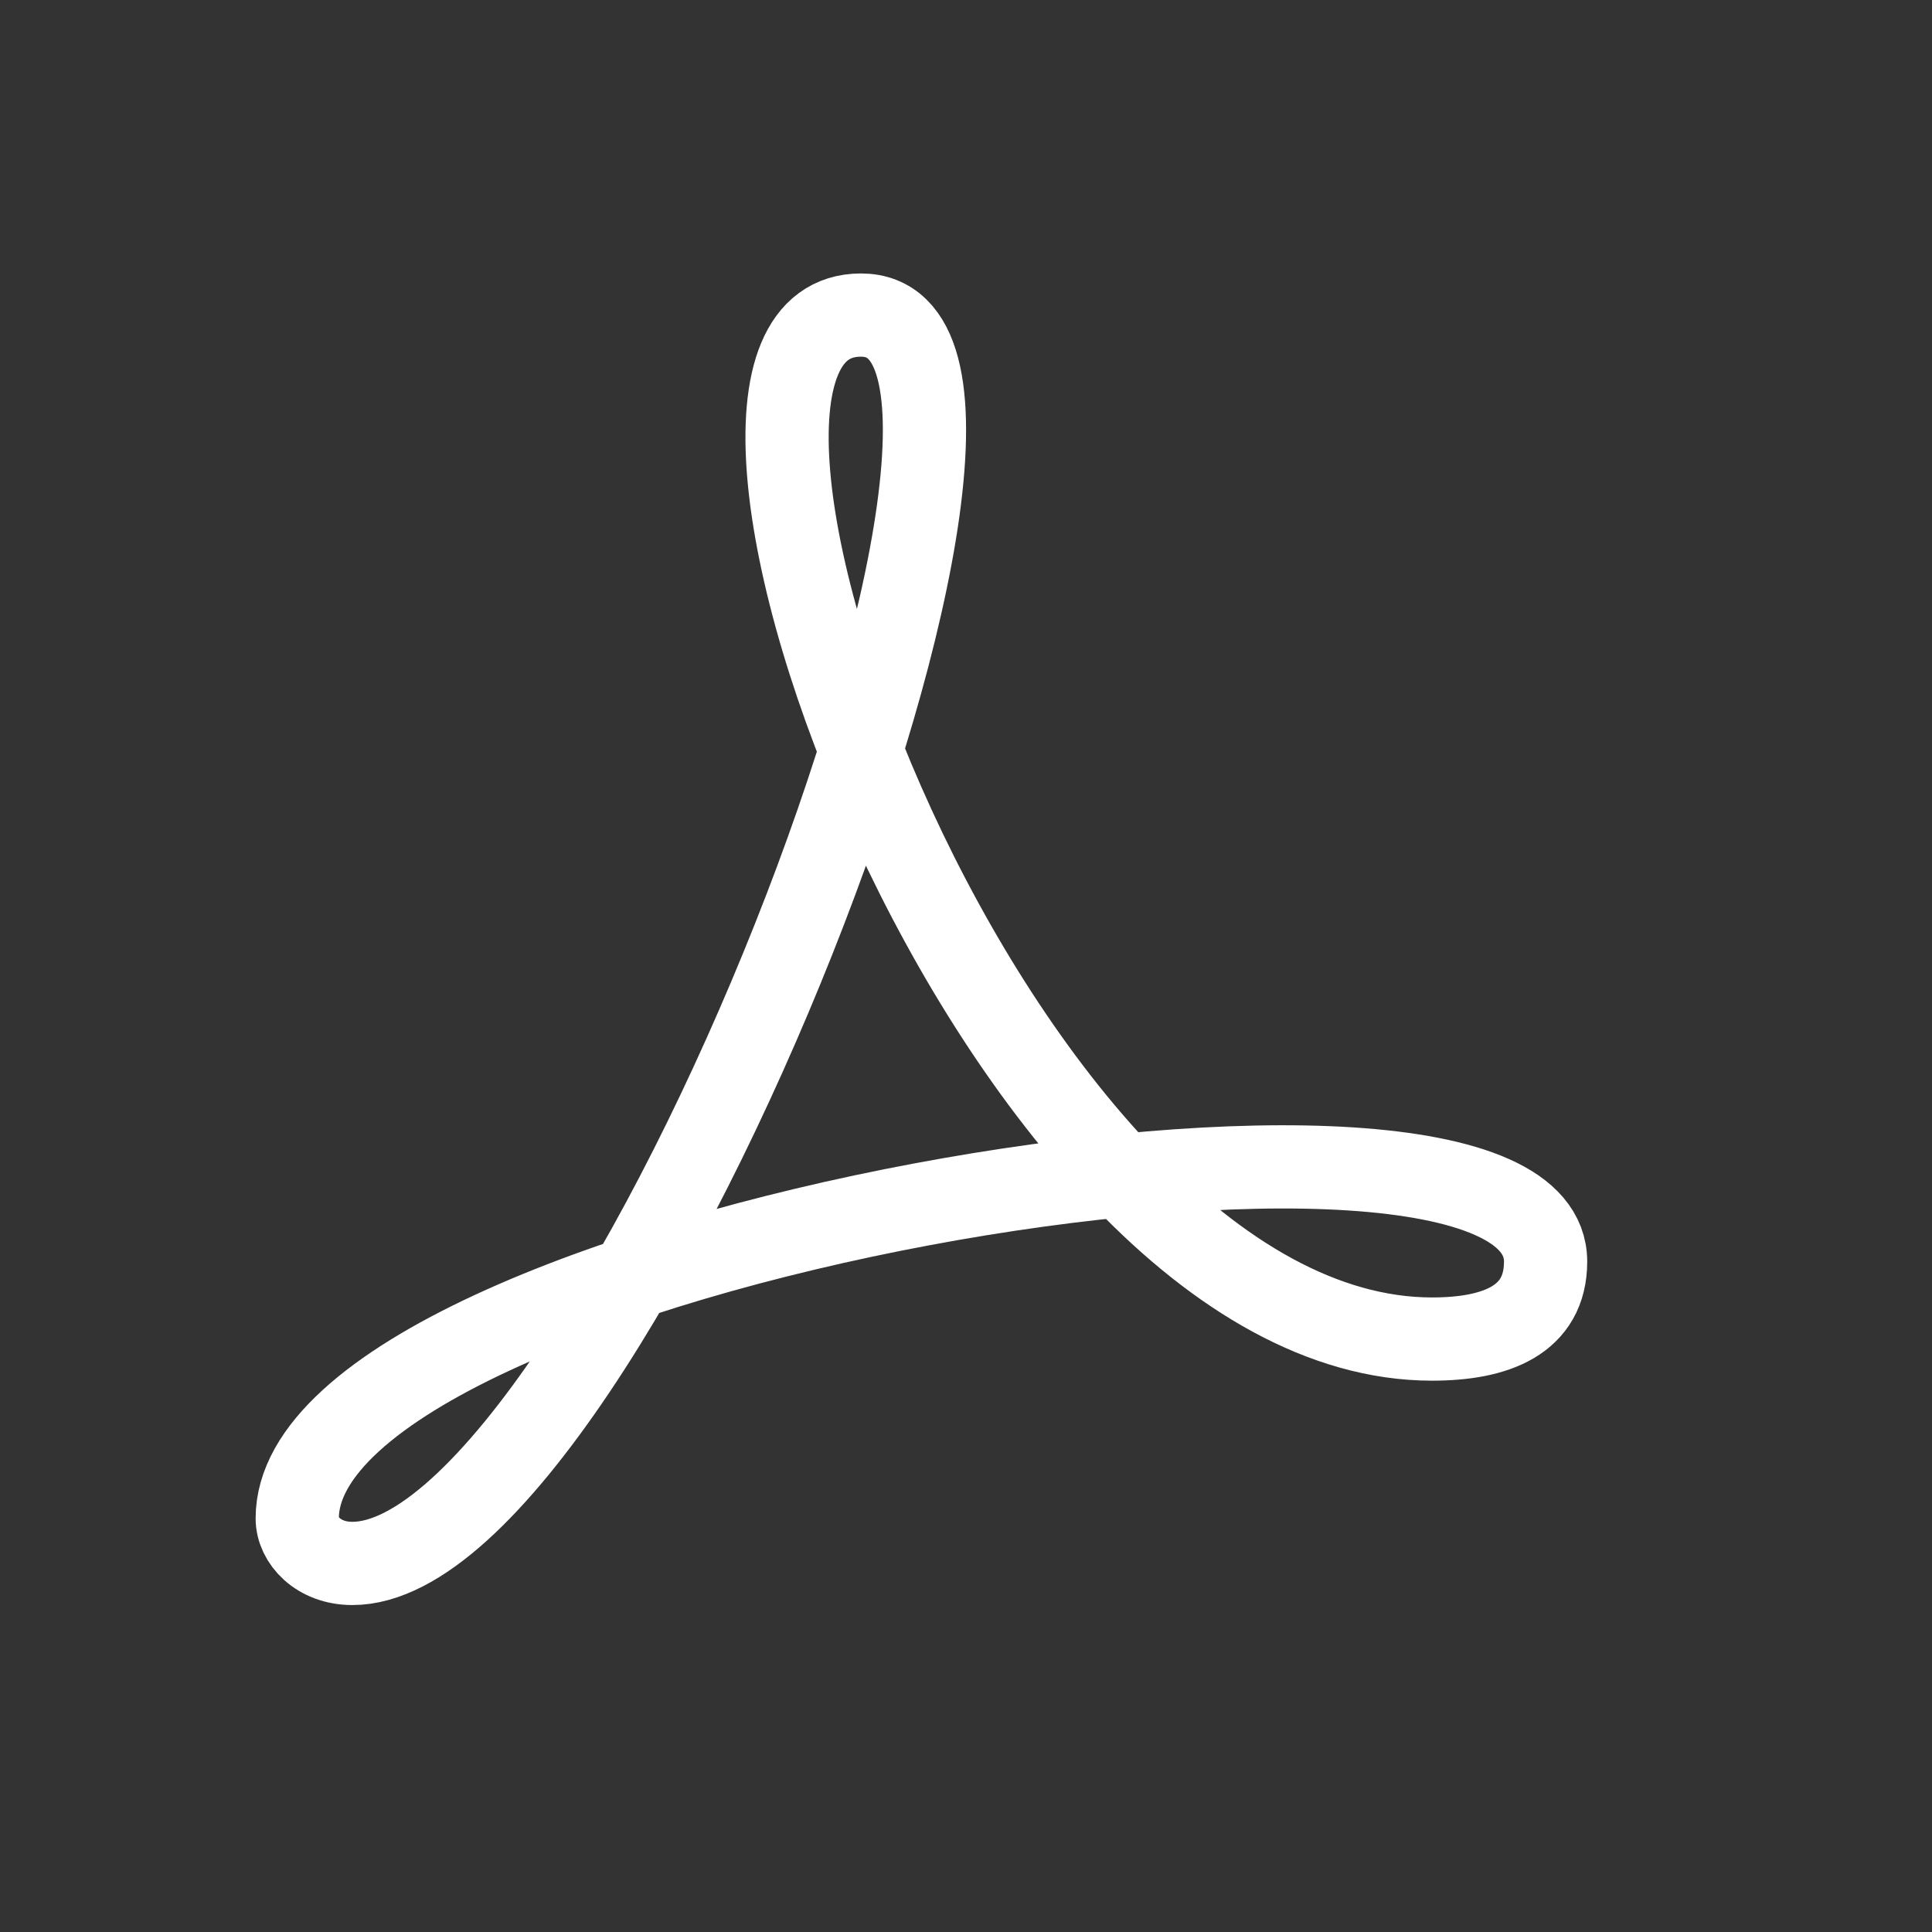 <svg xmlns="http://www.w3.org/2000/svg" xmlns:xlink="http://www.w3.org/1999/xlink" version="1.1" id="Layer_1" x="0px" y="0px" width="100%" height="100%" viewBox="25 30 65 65" xml:space="preserve">


<rect x="25" y="30" width="65" height="65" fill="#333333" stroke="none"/>


<path style="fill:none;stroke:white;stroke-miterlimit:10;" d="M27.5,25.873c0-2.7-15-0.16-15,3.086  c0,0.262,0.253,0.541,0.662,0.541c3.141,0,8.96-15,6.112-15s1.611,12.304,6.862,12.304C26.902,26.804,27.5,26.577,27.5,25.873z" transform="scale(2.8)"></path>
</svg>